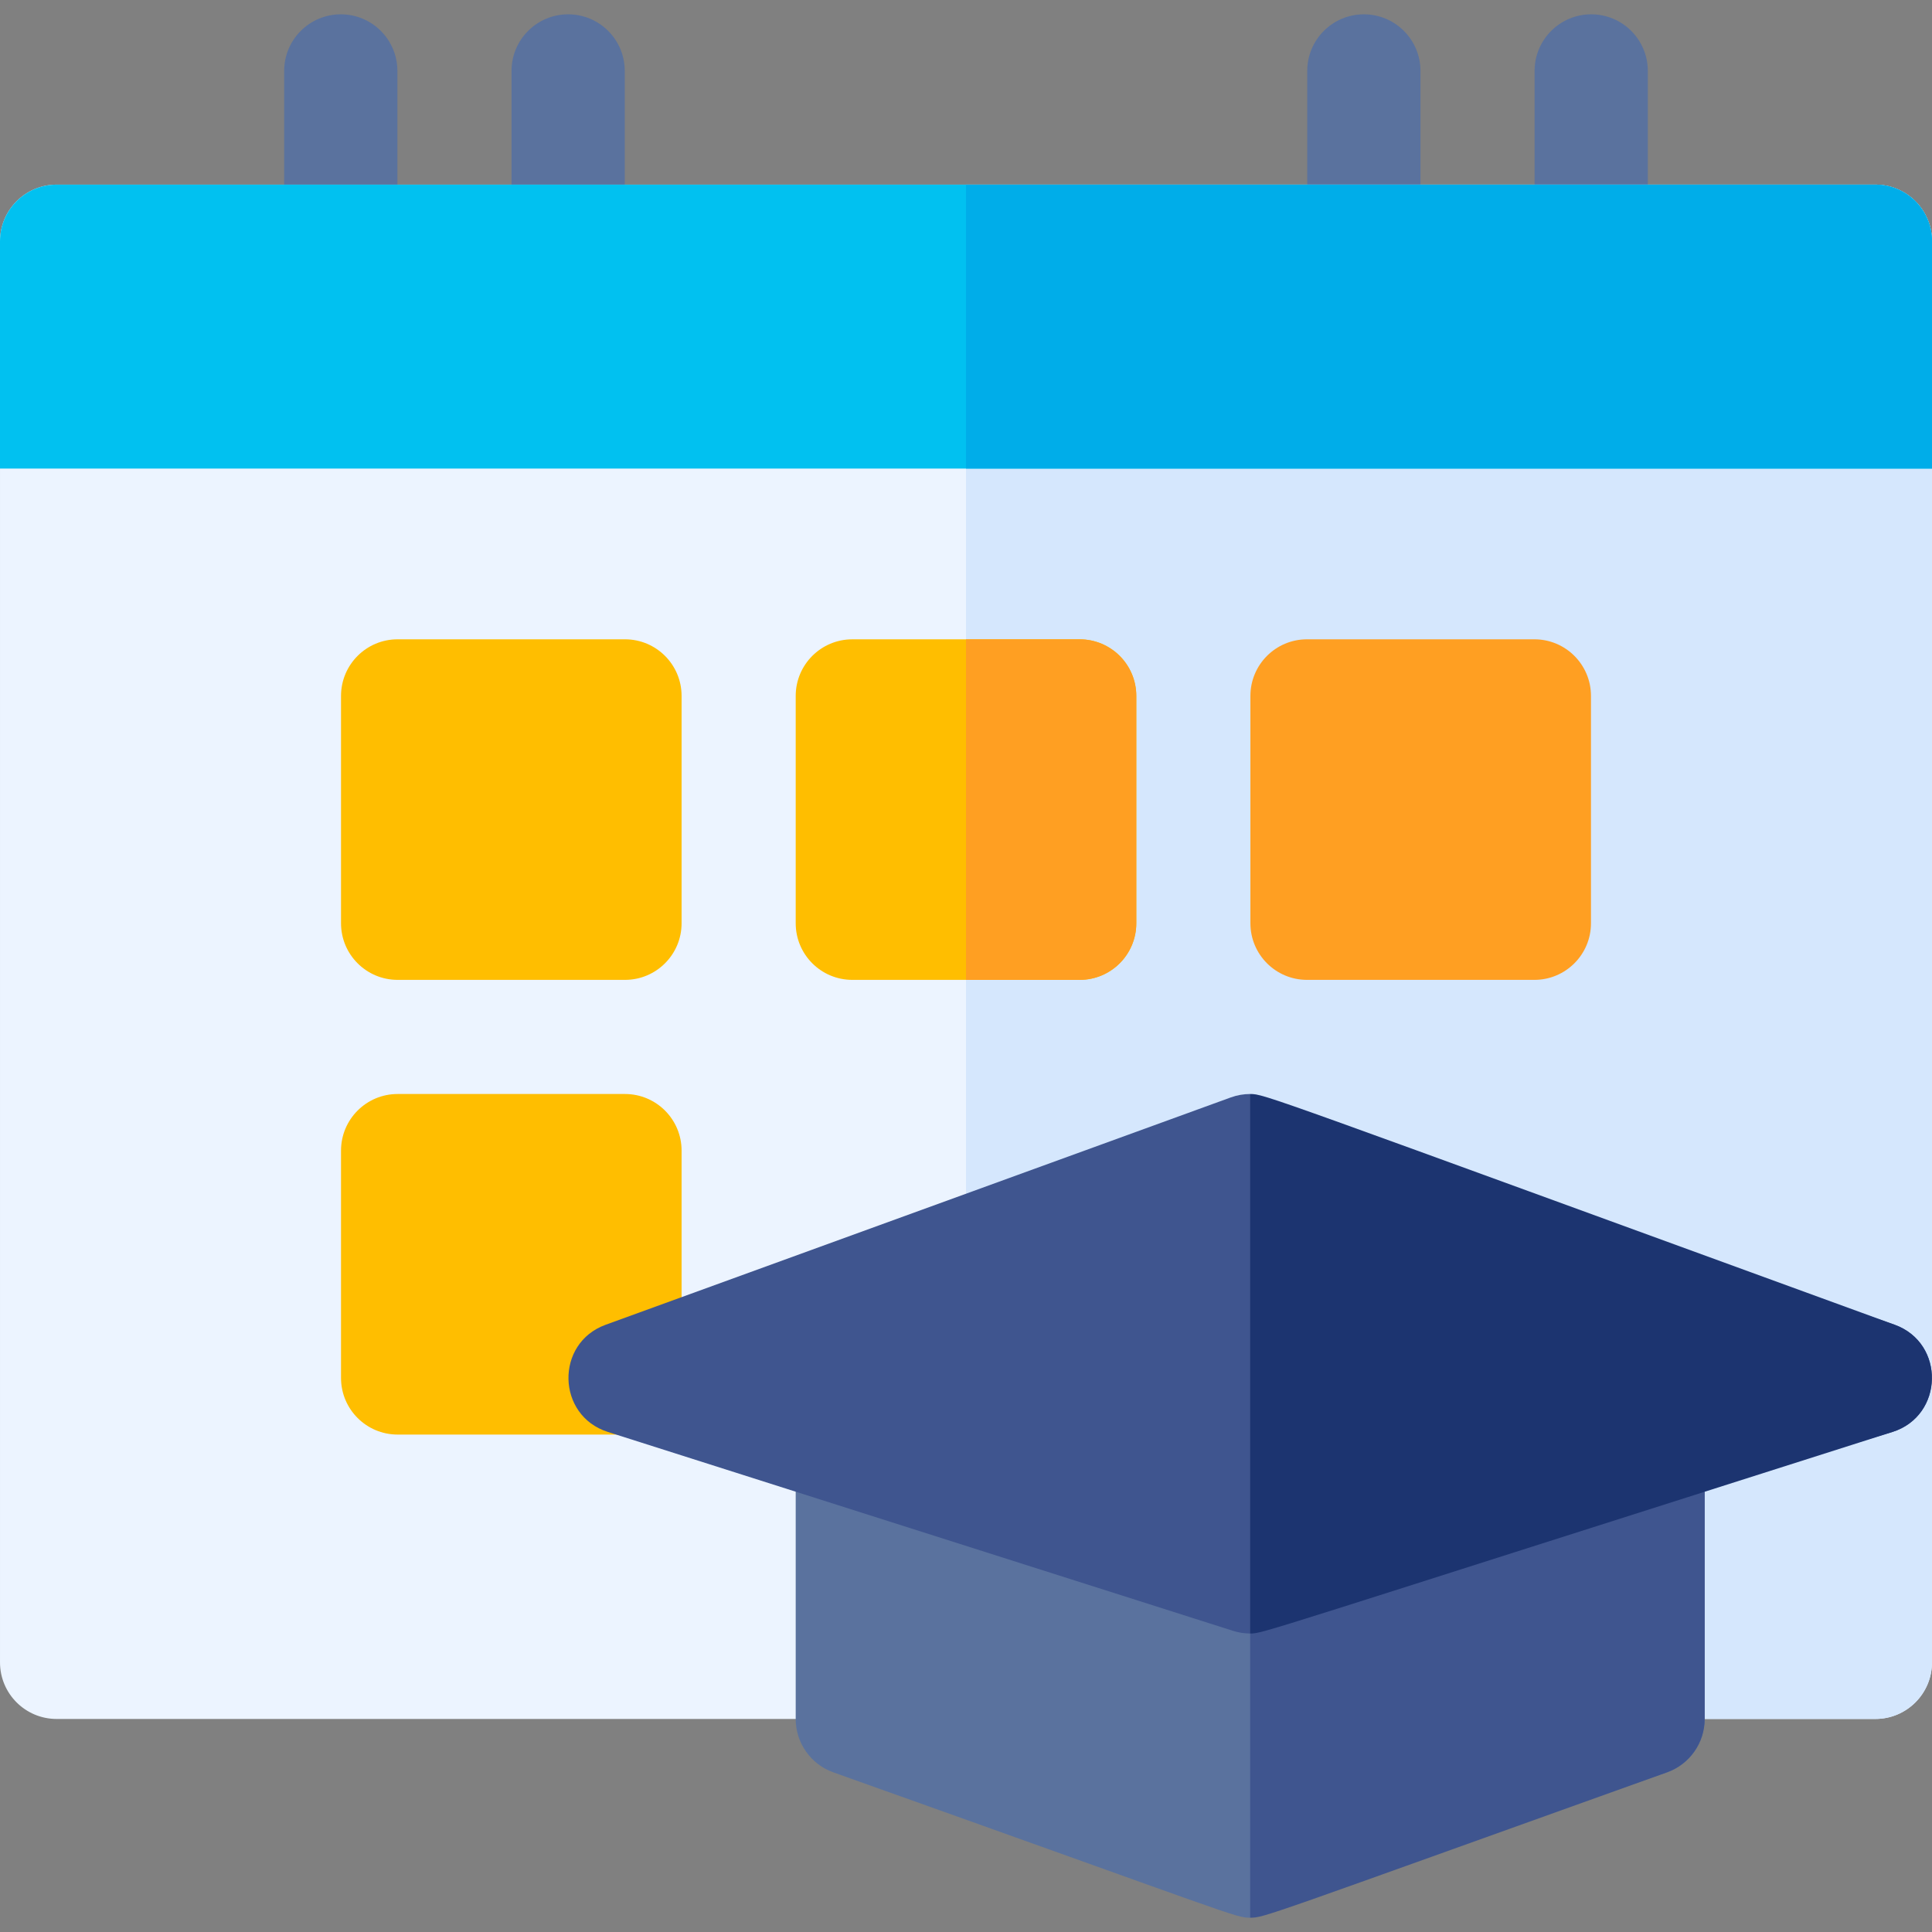 <svg id="Capa_1" enable-background="new 0 0 511.88 511.88" height="512" viewBox="0 0 511.88 511.88" width="512" xmlns="http://www.w3.org/2000/svg"><rect x="0" y="0" width="511.88" height="511.88" fill="#808080" stroke="none"/><g><g fill="#5a729e"><path d="m90.292 71.441c-8.284 0-15-6.716-15-15v-37.648c0-8.284 6.716-15 15-15s15 6.716 15 15v37.647c0 8.285-6.715 15.001-15 15.001z"/><path d="m150.528 71.441c-8.284 0-15-6.716-15-15v-37.648c0-8.284 6.716-15 15-15s15 6.716 15 15v37.647c0 8.285-6.716 15.001-15 15.001z"/><path d="m421.587 71.441c-8.284 0-15-6.716-15-15v-37.648c0-8.284 6.716-15 15-15s15 6.716 15 15v37.647c0 8.285-6.715 15.001-15 15.001z"/><path d="m361.352 71.441c-8.284 0-15-6.716-15-15v-37.648c0-8.284 6.716-15 15-15s15 6.716 15 15v37.647c0 8.285-6.716 15.001-15 15.001z"/></g><path d="m511.88 63.916v376.52c0 8.29-6.72 15-15 15h-60.23c-8.255 0-15-6.436-15-14.46h-180.83c0 7.99-6.72 14.46-15 14.46h-210.82c-8.28 0-15-6.71-15-15v-376.52c0-8.29 6.72-15 15-15h481.88c8.28 0 15 6.71 15 15z" fill="#ecf4ff"/><path d="m511.88 63.916v376.52c0 8.29-6.72 15-15 15h-60.23c-8.255 0-15-6.436-15-14.46h-165.71v-392.06h240.94c8.28 0 15 6.71 15 15z" fill="#d5e7fd"/><path d="m511.88 63.916v60.229h-511.88v-60.229c0-8.28 6.72-15 15-15h481.88c8.28 0 15 6.72 15 15z" fill="#01c1f0"/><path d="m511.88 63.916v60.229h-255.94v-75.229h240.94c8.28 0 15 6.72 15 15z" fill="#00ade9"/><path d="m165.587 169.382h-60.235c-8.284 0-15 6.716-15 15v60.235c0 8.284 6.716 15 15 15h60.235c8.284 0 15-6.716 15-15v-60.235c0-8.284-6.715-15-15-15z" fill="#ffbe00"/><path d="m301.06 184.386v60.23c0 8.29-6.72 15-15 15h-60.24c-8.28 0-15-6.71-15-15v-60.23c0-8.29 6.72-15 15-15h60.24c8.28 0 15 6.71 15 15z" fill="#ffbe00"/><path d="m406.528 169.382h-60.235c-8.284 0-15 6.716-15 15v60.235c0 8.284 6.716 15 15 15h60.235c8.284 0 15-6.716 15-15v-60.235c0-8.284-6.716-15-15-15z" fill="#ff9f22"/><path d="m165.587 289.853h-60.235c-8.284 0-15 6.716-15 15v60.235c0 8.284 6.716 15 15 15h60.235c8.284 0 15-6.716 15-15v-60.235c0-8.284-6.715-15-15-15z" fill="#ffbe00"/><path d="m301.06 184.386v60.23c0 8.29-6.72 15-15 15h-30.12v-90.23h30.12c8.28 0 15 6.71 15 15z" fill="#ff9f22"/><path d="m451.65 385.706v69.74c0 6.34-3.99 11.99-9.96 14.13l-110.46 38.51c-3.956 0-2.226.024-110.45-38.51-5.97-2.14-9.96-7.79-9.96-14.13v-67.98c0-8.29 6.71-15 15-15 8.24 0 14.92 6.65 14.99 14.87 10.041-.083 170.799-1.417 180.84-1.5 0-8.628 6.881-15.13 15-15.13 8.28 0 15 6.72 15 15z" fill="#5a729e"/><path d="m451.65 385.706v69.74c0 6.34-3.99 11.99-9.96 14.13-107.473 38.51-106.712 38.51-110.46 38.51v-121.5l90.42-.75c0-8.628 6.881-15.13 15-15.13 8.28 0 15 6.72 15 15z" fill="#3f558f"/><path d="m501.43 379.386-164.894 49.12c-1.471.467-5.306 4.29-5.306 4.29-1.505 0-3.03-.231-4.54-.71l-165.65-52.7c-13.596-4.332-14.007-23.514-.58-28.39l165.65-60.24c1.653-.601 3.386-.9 5.12-.9 0 0 3.888 3.753 5.545 4.352l165.235 56.788c13.409 4.87 13.032 24.052-.58 28.39z" fill="#3f558f"/><path d="m501.43 379.386c-168.001 53.41-166.726 53.41-170.2 53.41v-142.94c3.803 0 3.104 0 170.78 61.14 13.409 4.87 13.032 24.052-.58 28.39z" fill="#1c3470"/></g></svg>